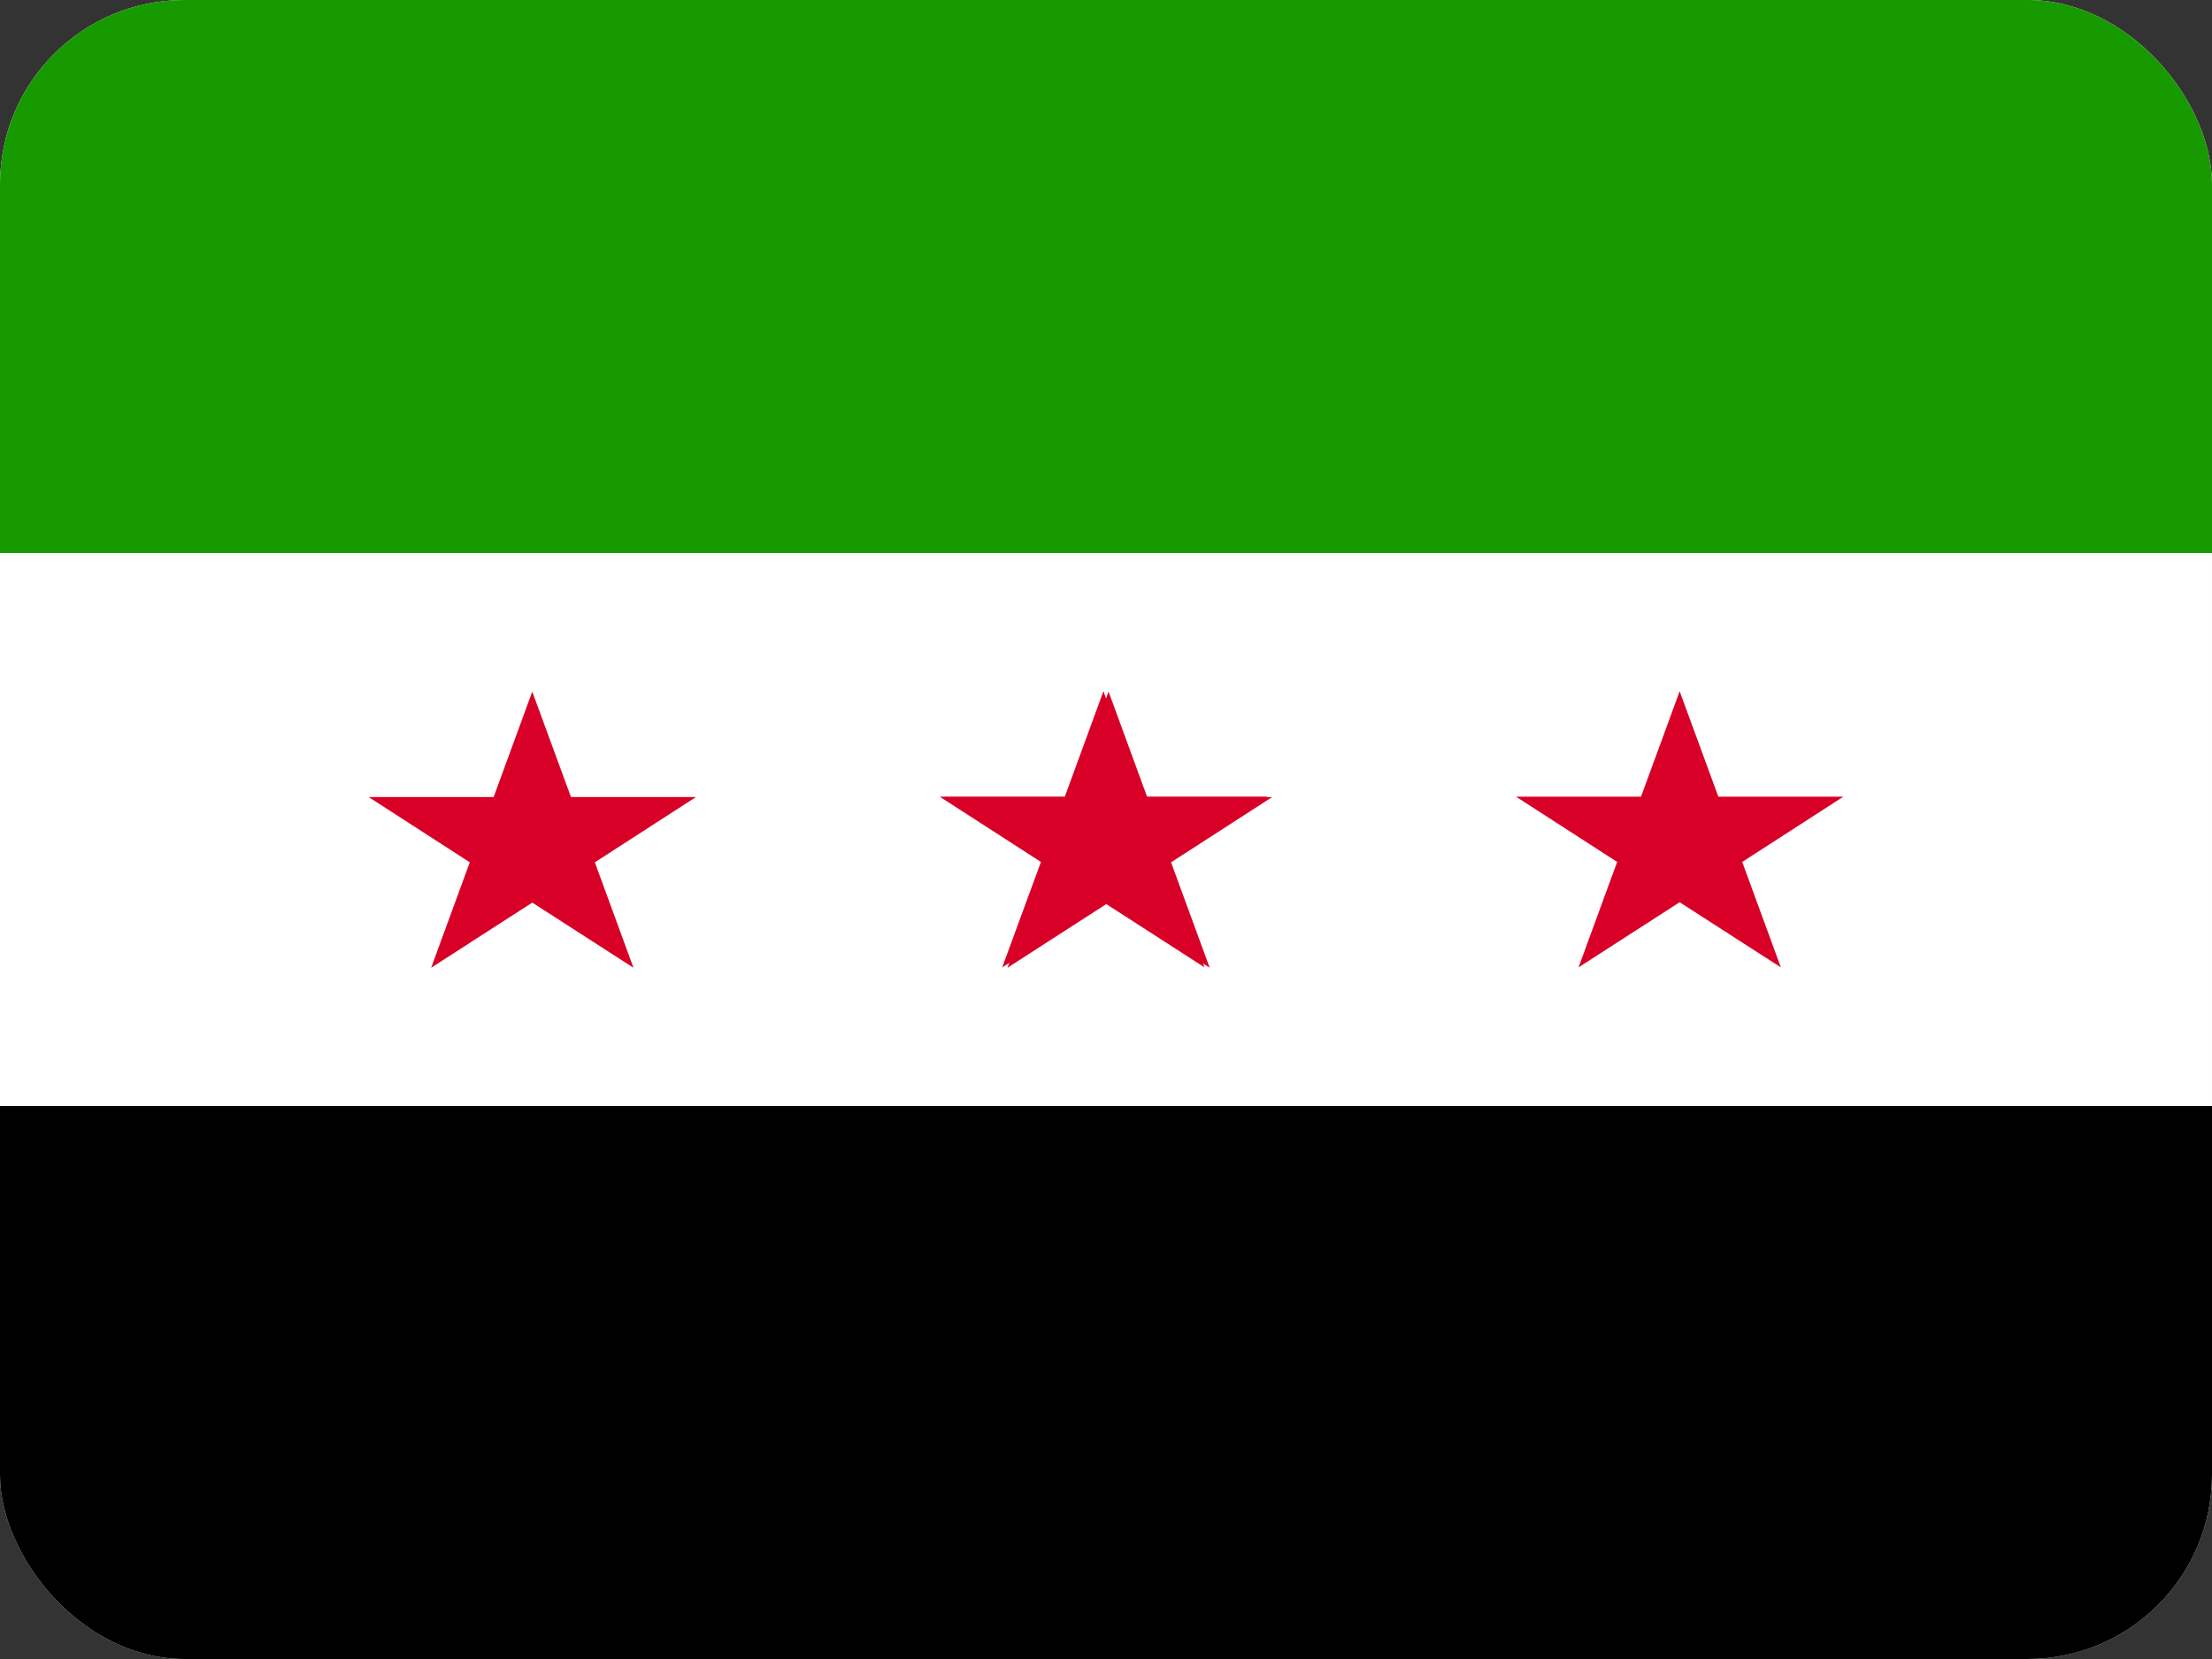 <svg width="24" height="18" viewBox="0 0 24 18" fill="none" xmlns="http://www.w3.org/2000/svg">
<rect x="0" y="0" width="24" height="18" fill="#333333" stroke="none"/>
<g clip-path="url(#clip0_244_33561)">
<path d="M0 -0H24V18.431H0V-0Z" fill="white"/>
<path d="M0 0H24V6H0V0Z" fill="#179900"/>
<path d="M0 12H24V18H0V12Z" fill="black"/>
<path d="M5.775 7.504L6.195 8.648H7.551L6.454 9.356L6.873 10.5L5.775 9.793L4.678 10.5L5.097 9.356L4 8.648H5.356L5.775 7.504ZM12.028 7.504L12.447 8.648H13.803L12.706 9.356L13.125 10.5L12.028 9.793L10.931 10.5L11.35 9.356L10.253 8.648H11.609L12.028 7.504Z" fill="#D80027"/>
<path d="M11.972 7.5L12.391 8.644H13.747L12.65 9.352L13.069 10.496L11.972 9.789L10.874 10.496L11.294 9.352L10.196 8.644H11.553L11.972 7.5ZM18.224 7.5L18.644 8.644H20L18.903 9.352L19.322 10.496L18.224 9.789L17.127 10.496L17.546 9.352L16.449 8.644H17.805L18.224 7.5Z" fill="#D80027"/>
</g>
<defs>
<clipPath id="clip0_244_33561">
<rect width="24" height="18" rx="2" fill="white"/>
</clipPath>
</defs>
</svg>
